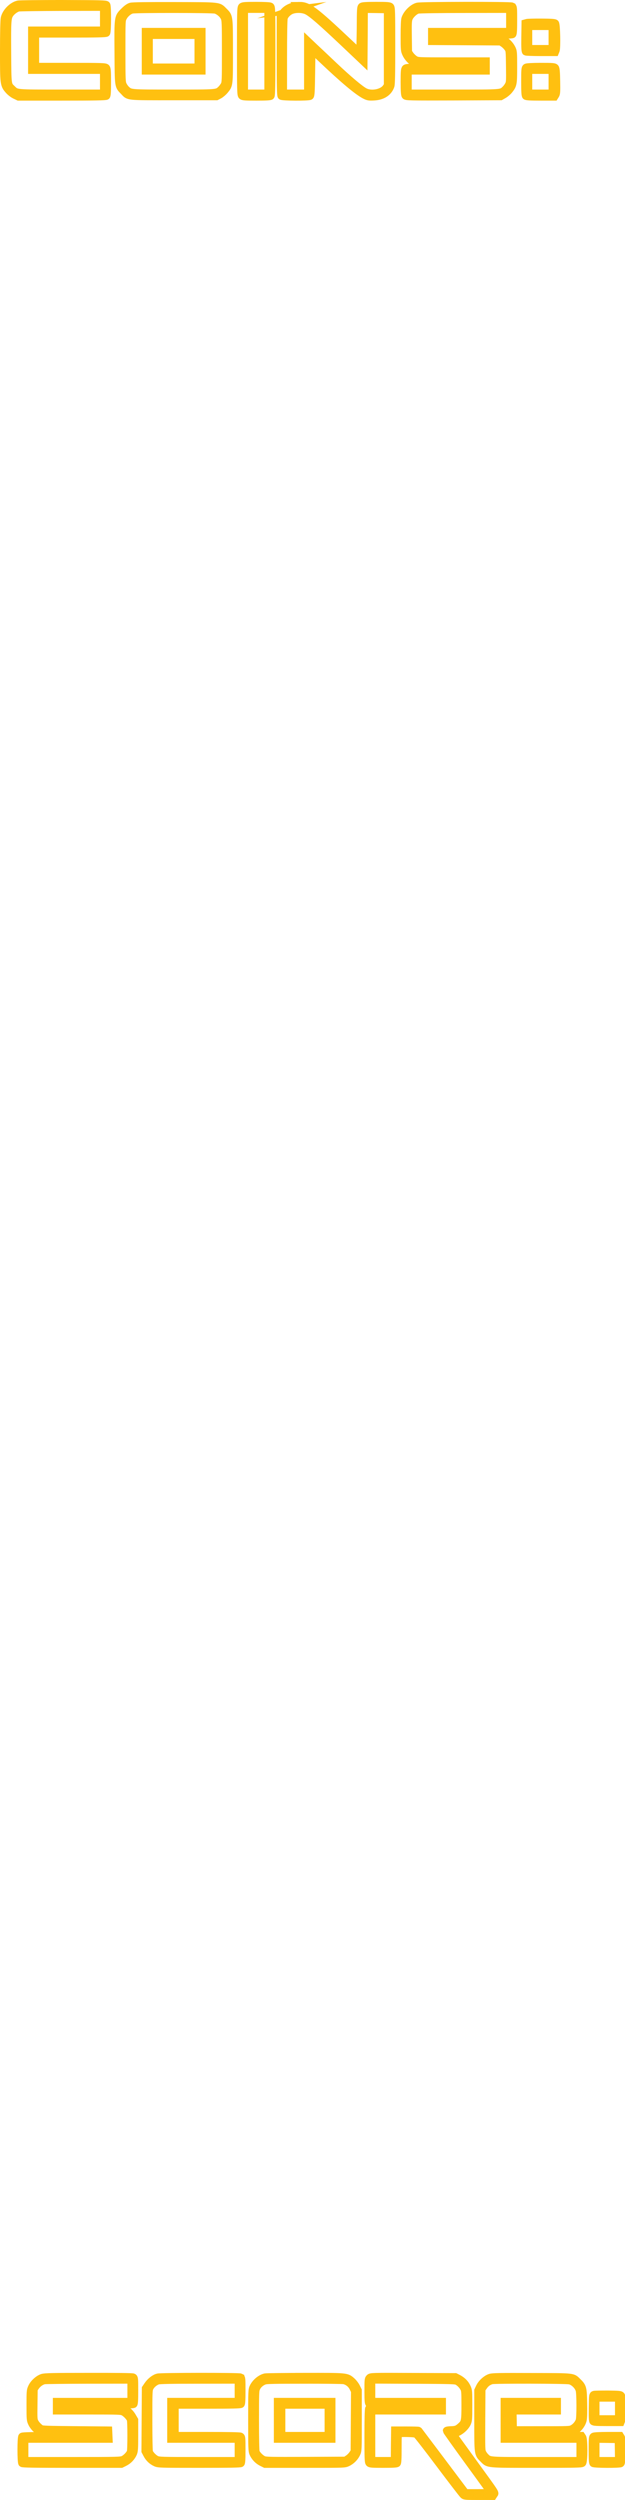 <svg version="1.1" xmlns="http://www.w3.org/2000/svg" xmlns:xlink="http://www.w3.org/1999/xlink" width="81.88" height="327.355" viewBox="0,0,81.88,327.355"><g transform="translate(-31.712,-46.266)"><g data-paper-data="{&quot;isPaintingLayer&quot;:true}" fill-rule="nonzero" stroke="#ffc010" stroke-width="1" stroke-linecap="butt" stroke-linejoin="miter" stroke-miterlimit="10" stroke-dasharray="" stroke-dashoffset="0" style="mix-blend-mode: normal"><path d="M40,46.766c4.854,0.018 5.599,0.036 5.67,0.153c0.135,0.206 0.117,3.526 -0.018,3.661c-0.081,0.081 -1.247,0.108 -4.71,0.108h-4.603v2.153v2.153h4.567c4.038,0 4.585,0.018 4.71,0.144c0.117,0.117 0.144,0.413 0.144,1.866c0,1.22 -0.027,1.75 -0.108,1.83c-0.081,0.081 -1.489,0.108 -5.805,0.108h-5.706l-0.449,-0.215c-0.26,-0.117 -0.619,-0.395 -0.834,-0.637c-0.637,-0.727 -0.646,-0.808 -0.646,-5.195c0,-2.306 0.045,-4.029 0.099,-4.262c0.179,-0.781 0.996,-1.615 1.768,-1.794c0.179,-0.045 2.844,-0.072 5.922,-0.072zM45.311,47.188l-5.446,0.009c-3.006,0.009 -5.59,0.045 -5.742,0.081c-0.35,0.081 -0.843,0.44 -1.095,0.79c-0.35,0.502 -0.377,0.879 -0.35,5.042c0.027,4.414 0.009,4.226 0.628,4.818c0.601,0.583 0.395,0.565 6.487,0.565h5.518v-1.525v-1.525h-4.71h-4.71v-2.602v-2.602h4.71h4.71v-1.525z" fill="#ffc010"/><path d="M54.598,47.035c6.056,0.018 5.706,-0.018 6.442,0.718c0.7,0.7 0.691,0.583 0.691,5.204c0,4.54 0.018,4.405 -0.592,5.15c-0.179,0.215 -0.485,0.476 -0.691,0.592l-0.377,0.197h-5.608c-6.29,0 -5.841,0.045 -6.541,-0.682c-0.7,-0.718 -0.682,-0.547 -0.709,-4.971c-0.036,-4.764 -0.045,-4.701 0.736,-5.482c0.377,-0.377 0.655,-0.574 0.906,-0.646c0.242,-0.063 2.153,-0.09 5.742,-0.081zM49.008,47.547c-0.413,0.099 -0.915,0.52 -1.157,0.987c-0.206,0.386 -0.206,0.386 -0.206,4.432c0,3.75 0.018,4.073 0.17,4.405c0.09,0.197 0.278,0.467 0.422,0.601c0.565,0.529 0.44,0.52 6.227,0.52c5.787,0 5.662,0.009 6.218,-0.52c0.144,-0.135 0.332,-0.395 0.431,-0.574c0.162,-0.314 0.17,-0.574 0.17,-4.396c0,-3.759 -0.018,-4.091 -0.17,-4.432c-0.197,-0.44 -0.7,-0.87 -1.166,-1.014c-0.395,-0.117 -10.444,-0.126 -10.937,-0.009z" fill="#ffc010"/><path d="M50.784,50.418h3.679h3.679v2.557v2.557h-3.679h-3.679v-2.557zM57.693,50.867h-3.23h-3.23v2.108v2.108h3.23h3.23v-2.108z" fill="#ffc010"/><path d="M65.239,47.009c1.005,0 1.777,0.036 1.884,0.09c0.162,0.09 0.17,0.251 0.17,5.859c0,4.37 -0.027,5.796 -0.108,5.877c-0.081,0.081 -0.619,0.108 -1.875,0.108c-1.489,0 -1.794,-0.018 -1.911,-0.144c-0.126,-0.126 -0.144,-0.772 -0.144,-5.823c0,-5.051 0.018,-5.697 0.144,-5.823c0.117,-0.117 0.413,-0.144 1.839,-0.144zM66.845,47.457h-1.57h-1.57v5.518v5.518h1.57h1.57v-5.518z" fill="#ffc010"/><path d="M70.927,47.017c1.157,-0.018 1.974,0.592 6.37,4.737l1.525,1.436l0.054,-0.287c0.027,-0.162 0.054,-1.498 0.072,-2.979c0.009,-2.396 0.027,-2.701 0.162,-2.808c0.108,-0.072 0.637,-0.108 1.875,-0.108c1.454,0 1.75,0.027 1.866,0.144c0.126,0.126 0.144,0.709 0.144,5.096c0,3.562 -0.027,5.051 -0.108,5.267c-0.287,0.843 -1.077,1.355 -2.18,1.409c-0.646,0.036 -0.781,0.009 -1.175,-0.188c-0.969,-0.493 -2.826,-2.055 -5.688,-4.773l-1.301,-1.238l-0.045,3.024c-0.036,2.557 -0.063,3.033 -0.179,3.104c-0.206,0.135 -3.616,0.117 -3.75,-0.018c-0.081,-0.081 -0.108,-1.364 -0.108,-5.231v-5.123l0.26,-0.404c0.278,-0.449 0.709,-0.754 1.292,-0.942c0.206,-0.063 0.619,-0.117 0.915,-0.117zM69.949,47.592c-0.458,0.162 -0.933,0.628 -1.041,1.032c-0.054,0.188 -0.09,2.234 -0.09,5.087v4.782h1.615h1.615v-3.418v-3.418l0.888,0.843c0.493,0.458 1.633,1.534 2.539,2.396c1.848,1.75 3.454,3.104 4.047,3.401c0.87,0.431 2.279,0.153 2.772,-0.547l0.206,-0.287v-4.98v-4.98l-1.543,-0.027l-1.552,-0.018l-0.018,3.436l-0.027,3.445l-2.602,-2.467c-2.961,-2.799 -4.19,-3.867 -4.836,-4.19c-0.52,-0.26 -1.391,-0.296 -1.974,-0.09z" fill="#ffc010"/><path d="M98.795,47.098c0.162,0.09 0.17,0.206 0.17,1.821c0,1.229 -0.027,1.759 -0.108,1.839c-0.081,0.081 -1.337,0.108 -5.114,0.108c-4.944,0 -5.007,0 -5.007,0.179c0,0.179 0.063,0.179 4.217,0.179c4.118,0 4.235,0.009 4.603,0.188c0.511,0.26 0.933,0.673 1.193,1.175c0.206,0.413 0.215,0.485 0.215,2.449c0,2.216 -0.027,2.36 -0.547,3.015c-0.153,0.197 -0.467,0.467 -0.691,0.601l-0.422,0.242l-6.191,0.027c-5.76,0.018 -6.2,0.009 -6.299,-0.135c-0.081,-0.108 -0.117,-0.619 -0.117,-1.785c0,-1.373 0.027,-1.66 0.144,-1.777c0.126,-0.126 0.709,-0.144 5.114,-0.144c4.289,0 4.971,-0.018 4.971,-0.135c0,-0.108 -0.601,-0.126 -4.19,-0.153c-3.813,-0.027 -4.235,-0.045 -4.558,-0.188c-0.502,-0.224 -1.014,-0.745 -1.265,-1.274c-0.206,-0.431 -0.215,-0.538 -0.215,-2.387c0,-1.22 0.036,-2.055 0.099,-2.243c0.233,-0.682 0.96,-1.409 1.606,-1.588c0.44,-0.126 12.157,-0.144 12.391,-0.018zM98.517,47.457l-5.895,0.009c-3.248,0 -6.029,0.045 -6.173,0.09c-0.422,0.117 -0.996,0.664 -1.166,1.095c-0.126,0.323 -0.144,0.709 -0.117,2.414l0.027,2.028l0.269,0.395c0.153,0.206 0.44,0.476 0.628,0.583c0.359,0.206 0.368,0.206 4.827,0.206h4.459v0.628v0.628h-5.114h-5.114v1.48v1.48h5.922c6.469,0 6.29,0.018 6.846,-0.52c0.144,-0.135 0.341,-0.395 0.431,-0.583c0.17,-0.314 0.179,-0.502 0.153,-2.431c-0.027,-2.055 -0.027,-2.091 -0.251,-2.414c-0.126,-0.188 -0.386,-0.449 -0.583,-0.583l-0.359,-0.242l-4.504,-0.027l-4.513,-0.027v-0.619v-0.628h5.114h5.114v-1.48z" fill="#ffc010"/><path d="M102.662,49.198c1.247,0.009 1.705,0.036 1.794,0.126c0.153,0.153 0.215,3.176 0.081,3.544l-0.099,0.242h-1.857c-1.032,0 -1.92,-0.036 -1.983,-0.072c-0.081,-0.063 -0.108,-0.502 -0.09,-1.902l0.027,-1.83l0.224,-0.063c0.126,-0.027 0.978,-0.054 1.902,-0.045zM104.08,49.7h-1.57h-1.57v1.48v1.48h1.57h1.57v-1.48z" fill="#ffc010"/><path d="M102.564,54.994c1.534,0 1.777,0.018 1.884,0.153c0.09,0.108 0.135,0.556 0.153,1.75c0.027,1.355 0.009,1.642 -0.117,1.83l-0.135,0.215h-1.821c-1.301,0 -1.848,-0.027 -1.929,-0.108c-0.081,-0.081 -0.108,-0.619 -0.108,-1.884c0,-1.588 0.018,-1.777 0.162,-1.857c0.09,-0.054 0.888,-0.099 1.911,-0.099zM104.08,55.443h-1.57h-1.57v1.525v1.525h1.57h1.57v-1.525z" fill="#ffc010"/><g fill="none"><path d="M43.328,357.476c3.754,-0.008 5.723,0.017 5.833,0.076c0.151,0.084 0.16,0.194 0.16,1.751c0,1.187 -0.025,1.692 -0.101,1.767c-0.076,0.076 -1.279,0.101 -4.882,0.101c-4.722,0 -4.781,0 -4.781,0.168c0,0.168 0.059,0.168 4.023,0.168c3.703,0 4.04,0.017 4.351,0.16c0.488,0.219 0.858,0.564 1.136,1.052l0.252,0.429v2.02c0,1.784 -0.025,2.062 -0.16,2.365c-0.227,0.497 -0.631,0.917 -1.119,1.161l-0.438,0.219h-6.447c-4.898,0 -6.472,-0.025 -6.548,-0.101c-0.143,-0.143 -0.143,-3.358 0,-3.501c0.076,-0.076 1.406,-0.101 5.471,-0.101c4.629,0 5.37,-0.017 5.37,-0.118c0,-0.109 -0.581,-0.126 -4.015,-0.151c-4.486,-0.025 -4.309,-0.008 -4.991,-0.631c-0.202,-0.177 -0.454,-0.513 -0.555,-0.741c-0.194,-0.404 -0.202,-0.505 -0.202,-2.357c0,-1.852 0.008,-1.953 0.202,-2.357c0.244,-0.53 0.875,-1.103 1.389,-1.254c0.32,-0.101 1.422,-0.126 6.051,-0.126zM48.9,357.888l-5.53,0.008c-3.047,0.008 -5.681,0.042 -5.849,0.067c-0.412,0.084 -0.858,0.396 -1.145,0.808l-0.227,0.337l-0.025,1.995c-0.025,1.843 -0.017,2.02 0.143,2.315c0.151,0.295 0.396,0.564 0.8,0.875c0.135,0.101 0.884,0.126 4.503,0.16l4.343,0.042l0.025,0.564l0.025,0.572h-5.521h-5.513v1.431v1.431h6.295c5.9,0 6.304,-0.017 6.624,-0.16c0.362,-0.16 0.842,-0.656 0.976,-0.993c0.101,-0.269 0.101,-3.989 0,-4.259c-0.126,-0.32 -0.589,-0.808 -0.943,-0.993c-0.303,-0.151 -0.53,-0.16 -4.536,-0.16h-4.208v-0.589v-0.589h4.882h4.882v-1.431z"/><path d="M63.216,357.551c0.151,0.084 0.16,0.194 0.16,1.751c0,1.187 -0.025,1.692 -0.101,1.767c-0.076,0.076 -1.161,0.101 -4.377,0.101h-4.276v2.02v2.02h4.217c2.744,0 4.267,0.034 4.377,0.084c0.151,0.084 0.16,0.194 0.16,1.751c0,1.187 -0.025,1.692 -0.101,1.767c-0.076,0.076 -1.397,0.101 -5.445,0.101c-5.201,0 -5.361,-0.008 -5.732,-0.177c-0.488,-0.219 -0.892,-0.606 -1.145,-1.111l-0.21,-0.396l0.025,-4.116l0.025,-4.107l0.278,-0.412c0.353,-0.513 0.892,-0.934 1.33,-1.035c0.471,-0.109 10.605,-0.118 10.815,-0.008zM62.955,357.888l-5.109,0.008c-3.661,0 -5.21,0.034 -5.437,0.101c-0.429,0.135 -0.867,0.505 -1.069,0.901c-0.16,0.32 -0.168,0.497 -0.168,4.284c0,2.239 0.034,4.04 0.076,4.158c0.135,0.337 0.614,0.833 0.976,0.993c0.311,0.143 0.69,0.16 5.538,0.16h5.193v-1.431v-1.431h-4.419h-4.419v-2.441v-2.441h4.419h4.419v-1.431z"/><path d="M71.632,357.476c5.538,-0.008 5.479,-0.017 6.161,0.581c0.21,0.185 0.48,0.539 0.598,0.774l0.219,0.438v3.939c0,3.888 0,3.947 -0.185,4.334c-0.236,0.505 -0.682,0.951 -1.187,1.187c-0.396,0.185 -0.404,0.185 -5.597,0.185h-5.201l-0.438,-0.219c-0.488,-0.244 -0.892,-0.665 -1.119,-1.161c-0.143,-0.32 -0.16,-0.64 -0.16,-4.334c0,-3.838 0.008,-4.006 0.168,-4.343c0.303,-0.623 0.943,-1.161 1.557,-1.313c0.143,-0.034 2.474,-0.059 5.185,-0.067zM71.582,357.896c-3.863,0 -4.949,0.025 -5.201,0.109c-0.471,0.168 -0.867,0.505 -1.06,0.917c-0.168,0.353 -0.177,0.471 -0.177,4.292c0,2.289 0.034,4.006 0.084,4.132c0.135,0.353 0.665,0.875 1.035,1.018c0.311,0.118 0.968,0.126 5.538,0.109l5.176,-0.025l0.353,-0.236c0.194,-0.126 0.454,-0.387 0.581,-0.581l0.236,-0.353l0.025,-3.956l0.025,-3.956l-0.219,-0.438c-0.236,-0.488 -0.682,-0.85 -1.195,-0.968c-0.177,-0.042 -2.517,-0.067 -5.201,-0.067z"/><path d="M68.089,360.749h3.535h3.535v2.441v2.441h-3.535h-3.535v-2.441zM74.738,361.17h-3.072h-3.072v2.02v2.02h3.072h3.072v-2.02z"/><path d="M85.831,357.484l5.53,0.025l0.379,0.194c0.53,0.278 0.917,0.665 1.145,1.153c0.194,0.404 0.202,0.497 0.202,2.382c0,1.793 -0.017,1.986 -0.168,2.315c-0.303,0.648 -1.178,1.321 -1.7,1.321c-0.135,0 -0.236,0.017 -0.236,0.042c0,0.025 1.153,1.633 2.559,3.569c3.282,4.528 3.055,4.166 2.878,4.427l-0.135,0.21h-1.843c-1.633,0 -1.86,-0.017 -2.012,-0.151c-0.101,-0.076 -1.49,-1.885 -3.089,-4.015c-1.599,-2.129 -2.988,-3.922 -3.097,-3.973c-0.194,-0.109 -2.028,-0.151 -2.281,-0.059c-0.118,0.042 -0.135,0.295 -0.135,1.919c0,1.338 -0.025,1.894 -0.101,1.969c-0.076,0.076 -0.589,0.101 -1.801,0.101c-1.439,0 -1.725,-0.017 -1.835,-0.135c-0.118,-0.109 -0.135,-0.555 -0.135,-3.535c0,-2.188 0.034,-3.468 0.084,-3.577c0.084,-0.151 0.227,-0.16 4.629,-0.16c4.486,0 4.545,0 4.545,-0.168c0,-0.168 -0.059,-0.168 -4.494,-0.168c-3.981,0 -4.511,-0.017 -4.629,-0.135c-0.109,-0.109 -0.135,-0.387 -0.135,-1.683c0,-1.448 0.008,-1.557 0.168,-1.717c0.168,-0.168 0.244,-0.177 5.706,-0.151zM85.873,357.905l-5.496,-0.025v1.439v1.431h4.629h4.629v0.589v0.589h-4.629h-4.629v3.282v3.282h1.515h1.515l0.017,-2.003l0.025,-1.995h1.532c0.842,0 1.54,0.017 1.565,0.042c0.017,0.025 1.406,1.868 3.089,4.099l3.055,4.065h1.675c0.917,0 1.666,-0.017 1.666,-0.042c0,-0.025 -1.305,-1.843 -2.904,-4.031c-1.599,-2.197 -2.904,-4.031 -2.904,-4.074c0,-0.042 0.244,-0.084 0.539,-0.093c0.648,-0.008 0.858,-0.084 1.262,-0.438c0.606,-0.53 0.64,-0.673 0.64,-2.811c0,-1.7 -0.017,-1.936 -0.16,-2.214c-0.194,-0.37 -0.539,-0.741 -0.892,-0.926c-0.227,-0.126 -0.816,-0.143 -5.74,-0.168z"/><path d="M101.376,357.492c5.664,0.017 5.319,-0.017 6.018,0.656c0.665,0.648 0.707,0.816 0.741,2.811c0.025,1.103 0,1.927 -0.059,2.188c-0.126,0.555 -0.606,1.178 -1.153,1.49l-0.438,0.244h-3.897c-2.702,0 -3.914,-0.025 -3.981,-0.093c-0.143,-0.143 -0.126,-2.963 0.025,-3.139c0.101,-0.126 0.412,-0.143 2.878,-0.143c2.71,0 2.769,0 2.769,-0.168c0,-0.168 -0.059,-0.168 -3.03,-0.168h-3.03v2.02v2.02h4.831h4.839l0.126,0.185c0.202,0.278 0.194,3.19 0,3.383c-0.118,0.118 -0.774,0.135 -5.959,0.135c-6.598,0 -6.346,0.025 -7.011,-0.648c-0.715,-0.715 -0.699,-0.547 -0.699,-5.033v-3.956l0.202,-0.421c0.244,-0.53 0.875,-1.103 1.389,-1.262c0.32,-0.101 1.254,-0.118 5.437,-0.101zM96.116,357.964c-0.454,0.143 -0.757,0.362 -1.027,0.749l-0.278,0.396l-0.025,4.015c-0.017,3.838 -0.017,4.031 0.143,4.334c0.084,0.177 0.269,0.421 0.404,0.547c0.53,0.505 0.328,0.488 6.632,0.488h5.765v-1.431v-1.431h-4.966h-4.966v-2.441v-2.441h3.451h3.451v0.589v0.589h-2.904h-2.912l0.025,1.262l0.025,1.271h3.72c3.577,0 3.728,0 4.048,-0.168c0.412,-0.21 0.8,-0.665 0.934,-1.094c0.126,-0.429 0.126,-3.434 -0.008,-3.947c-0.135,-0.539 -0.724,-1.128 -1.262,-1.262c-0.446,-0.118 -9.889,-0.135 -10.251,-0.025z"/><path d="M111.375,359.79c1.439,0.017 1.616,0.034 1.717,0.168c0.135,0.185 0.16,2.929 0.025,3.266l-0.084,0.219h-1.759c-1.389,0 -1.776,-0.025 -1.852,-0.118c-0.067,-0.076 -0.093,-0.623 -0.076,-1.784c0.025,-1.666 0.025,-1.666 0.219,-1.717c0.109,-0.025 0.917,-0.034 1.81,-0.034zM112.78,360.245h-1.515h-1.515v1.389v1.389h1.515h1.515v-1.389z"/><path d="M111.282,365.21h1.666l0.126,0.202c0.194,0.295 0.151,3.299 -0.042,3.417c-0.194,0.126 -3.476,0.109 -3.602,-0.017c-0.076,-0.076 -0.101,-0.581 -0.101,-1.767c0,-1.49 0.017,-1.666 0.151,-1.742c0.084,-0.051 0.833,-0.093 1.801,-0.093zM112.738,365.673l-1.49,-0.025l-1.498,-0.017v1.431v1.431h1.515h1.515l-0.017,-1.414z"/></g></g></g></svg>